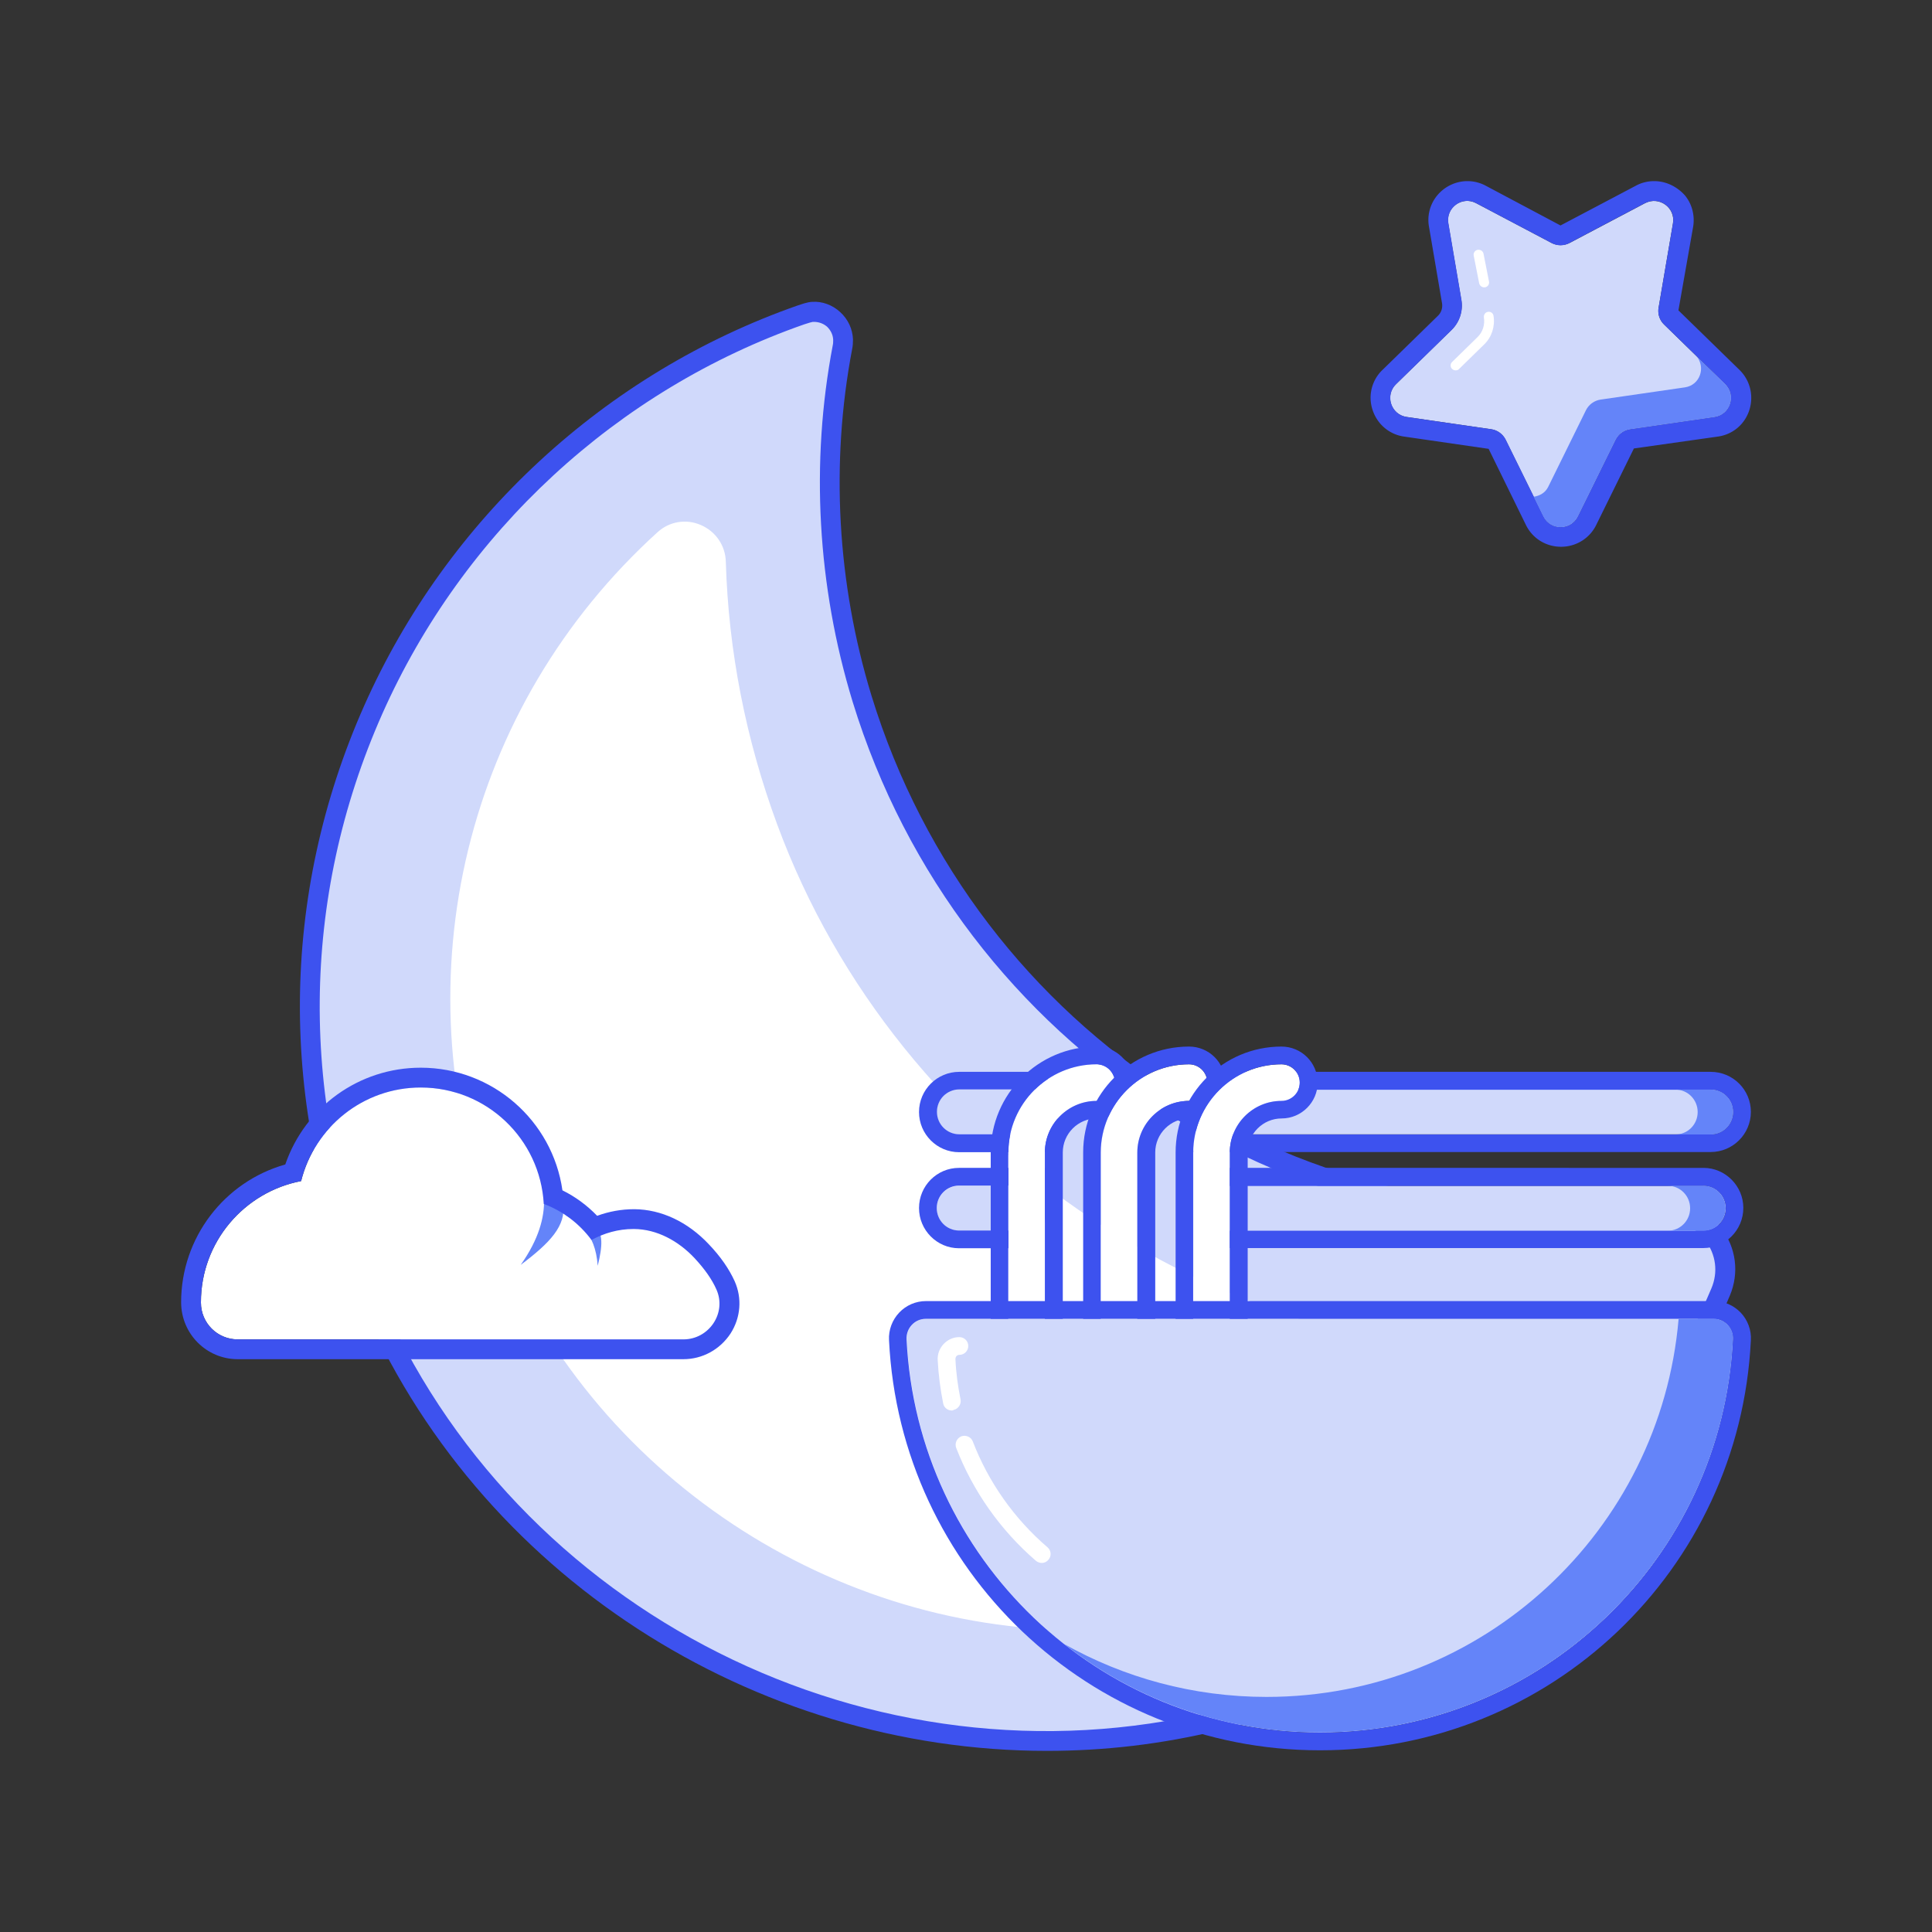 <?xml version="1.0" standalone="no"?><!DOCTYPE svg PUBLIC "-//W3C//DTD SVG 1.1//EN" "http://www.w3.org/Graphics/SVG/1.1/DTD/svg11.dtd"><svg t="1597044738725" class="icon" viewBox="0 0 1024 1024" version="1.1" xmlns="http://www.w3.org/2000/svg" p-id="21459" xmlns:xlink="http://www.w3.org/1999/xlink" width="200" height="200"><rect x="0" y="0" width="1024" height="1024" fill="#333333" stroke="none"/><defs><style type="text/css"></style></defs><path d="M456.9 370.4C437.8 307.9 435.1 244 446.6 184c0.2-1.1 0.3-2.5 0.3-3.8-0.3-8.6-7.7-15.4-16.3-14.9-1.1 0-4.1 0.9-6 1.6-208.7 73-318 308.5-229.1 519.5 73.4 173.7 266 270.1 449.3 225.6C770.8 881.4 866 794 912 684.8c9.4-22.3-9.5-45.9-33.5-42.8-184.6 24.1-365.1-87.7-421.6-271.6z" fill="#D0D9FB" p-id="21460"></path><path d="M554.9 928c-155.1 0-302.2-92.8-364.2-239.6-43.1-102.2-42.3-213.8 2.3-314.3 44-99.1 127.8-176.5 229.8-212.2 5.4-1.9 7.1-1.9 7.7-1.9 5.2-0.4 10.7 1.6 14.8 5.4 4.2 3.8 6.6 9 6.8 14.5 0 1.8-0.1 3.5-0.4 4.9-11.6 60.7-8 124.3 10.2 183.9 55.1 179.5 230 292.2 415.9 267.9 13.4-1.7 26.3 3.6 34.5 14.3 7.9 10.4 9.6 23.7 4.6 35.7C867.8 803.3 769.1 887.2 646 917.1c-30.3 7.4-60.8 10.9-91.1 10.9zM431.4 170.6h-0.6c-0.5 0.1-2.2 0.5-4.5 1.3-99.3 34.7-180.8 110-223.7 206.5-43.4 97.8-44.2 206.5-2.3 306 72 170.7 262.5 266.4 443.1 222.5 119.8-29.1 215.9-110.8 263.7-224.1 3.6-8.5 2.4-17.9-3.2-25.3-5.9-7.7-15.1-11.6-24.7-10.3-190.9 24.9-370.7-90.9-427.3-275.3-18.7-61.3-22.4-126.6-10.5-189 0.2-0.8 0.2-1.9 0.2-2.8-0.1-2.6-1.3-5.1-3.3-7-1.9-1.6-4.3-2.5-6.9-2.5z" fill="#3D52EF" p-id="21461"></path><path d="M407 438.9c-17.3-46.8-26.1-94.2-27.5-140.8-0.4-14-17-21.5-27.3-12.1-95.5 86.6-136.4 226.1-87.4 358.9 51.7 139.8 194.4 228.4 342.5 212 97.5-10.8 177.9-61.2 230-131.7-186.9 6.9-364.1-107-430.3-286.3z" fill="#FFFFFF" p-id="21462"></path><path d="M572.5 864c-136.6 0-264.6-87.1-312.7-217.4C212 517.4 246.9 374.2 348.6 282c6.2-5.6 14.9-7.1 22.7-3.8 8 3.4 13.2 10.9 13.4 19.6 1.4 47.3 10.6 94.1 27.2 139.1 64 173.5 238.7 289.6 425.1 282.9l10.9-0.4-6.5 8.8C785.5 804 702.5 851.5 607.8 862c-11.8 1.4-23.6 2-35.3 2zM362.8 287.1c-2.6 0-5.1 1-7.1 2.8-98.5 89.3-132.3 227.9-86 353.1 50.6 137 192.3 224.7 337 208.6 88.1-9.8 165.7-52.6 219.7-120.9h-5.1c-184.7 0-355.5-117.4-419.2-290-17-46-26.4-94-27.8-142.4-0.2-5.4-3.7-8.9-7-10.3-1.5-0.6-3-0.9-4.5-0.9z" fill="#FFFFFF" p-id="21463"></path><path d="M831.9 128.8l40-21.1c7.5-3.9 16.2 2.4 14.8 10.7l-7.6 44.6c-0.6 3.3 0.5 6.7 2.9 9l32.4 31.6c6 5.9 2.7 16.1-5.6 17.4l-44.8 6.5c-3.3 0.5-6.2 2.6-7.7 5.6l-20 40.6c-3.7 7.6-14.5 7.6-18.3 0l-20-40.6c-1.5-3-4.3-5.1-7.7-5.6l-44.8-6.5c-8.3-1.2-11.7-11.5-5.6-17.4l29.4-28.7c4.3-4.2 6.2-10.2 5.2-16l-6.9-40.5c-1.4-8.3 7.3-14.7 14.8-10.7l40 21.1c3 1.5 6.5 1.5 9.5 0z" fill="#D0D9FB" p-id="21464"></path><path d="M876.7 106.5c5.9 0 11.2 5.3 10 11.9l-7.6 44.6c-0.6 3.3 0.5 6.7 2.9 9l32.4 31.6c6 5.9 2.7 16.1-5.6 17.4l-44.8 6.5c-3.3 0.5-6.2 2.6-7.7 5.6l-20 40.6c-1.9 3.8-5.5 5.7-9.1 5.7-3.6 0-7.3-1.9-9.1-5.7l-20-40.6c-1.5-3-4.3-5.1-7.7-5.6l-44.8-6.5c-8.3-1.2-11.7-11.5-5.6-17.4l29.4-28.7c4.3-4.2 6.2-10.2 5.2-16l-6.9-40.5c-1.1-6.6 4.1-11.9 10-11.9 1.6 0 3.2 0.4 4.7 1.2l40 21.1c1.5 0.8 3.1 1.2 4.7 1.2s3.3-0.4 4.7-1.2l40-21.1c1.7-0.8 3.3-1.2 4.9-1.2m0-10.5c-3.3 0-6.7 0.8-9.6 2.4l-40 21.1-39.7-21.1c-3-1.6-6.3-2.4-9.6-2.4-6.1 0-11.9 2.7-15.9 7.4-3.9 4.6-5.6 10.8-4.5 16.8l6.9 40.5c0.4 2.5-0.4 5-2.2 6.7l-29.4 28.7a20.4 20.4 0 0 0-5.2 21.2c2.5 7.6 8.9 13 16.7 14.1l44.8 6.5 19.8 40.4c3.5 7.1 10.6 11.5 18.6 11.5 7.9 0 15.1-4.4 18.6-11.5l20-40.6 44.5-6.3c7.9-1.1 14.3-6.5 16.7-14.1s0.4-15.7-5.2-21.2l-32.4-31.6 7.8-44.3c1-6-0.6-12.2-4.5-16.8-4.3-4.7-10.1-7.4-16.2-7.4z" fill="#3D52EF" p-id="21465"></path><path d="M786.6 152.3c-1.2 0-2.3-0.9-2.6-2.1l-2.9-14.7c-0.3-1.4 0.6-2.8 2.1-3.1 1.4-0.2 2.8 0.6 3.1 2.1l2.9 14.7c0.3 1.4-0.6 2.8-2.1 3.1h-0.5zM771.5 196.3c-0.7 0-1.4-0.3-1.9-0.8-1-1-1-2.7 0.1-3.7l13.4-13.1c2.8-2.7 4-6.6 3.4-10.4-0.2-1.4 0.7-2.8 2.1-3 1.5-0.3 2.8 0.7 3 2.1 0.9 5.5-0.9 11.2-4.9 15.1l-13.4 13.1c-0.4 0.5-1.1 0.7-1.8 0.7z" fill="#FFFFFF" p-id="21466"></path><path d="M914.4 203.6l-15.2-14.8c5 6 1.8 15.3-6.1 16.5l-44.8 6.5c-3.3 0.5-6.2 2.6-7.7 5.6l-20 40.6c-1.6 3.3-4.6 4.8-7.7 5.3l5.1 10.4c3.7 7.6 14.5 7.6 18.3 0l20-40.6c1.5-3 4.3-5.1 7.7-5.6l44.8-6.5c8.3-1.2 11.6-11.5 5.6-17.4z" fill="#6484F9" p-id="21467"></path><path d="M553.3 577.6l2-0.1h-47c-6.6 0-11.9 5.3-11.9 11.9s5.3 11.9 11.9 11.9h41.5l3.5-23.7z" fill="#D0D9FB" p-id="21468"></path><path d="M555.4 577.5l-2 0.1-3.4 23.6h-41.5c-6.6 0-11.9-5.3-11.9-11.9 0-6.6 5.3-11.9 11.9-11.9h46.9m0-9.3h-47c-11.7 0-21.3 9.5-21.3 21.3 0 11.7 9.5 21.3 21.3 21.3H558l1.2-8.1 3.4-23.6-7.1-1-0.1-9.9z" fill="#3D52EF" p-id="21469"></path><path d="M906.7 577.5H656.3l-9.8 23.7h260.2c6.6 0 11.9-5.3 11.9-11.9s-5.3-11.8-11.9-11.8z" fill="#D0D9FB" p-id="21470"></path><path d="M906.7 577.5c6.6 0 11.9 5.3 11.9 11.9 0 6.6-5.3 11.9-11.9 11.9H646.5l9.8-23.7h250.4m0-9.5H650l-2.4 5.8-9.8 23.7-5.4 13h274.3c11.7 0 21.3-9.5 21.3-21.3 0-11.7-9.5-21.2-21.3-21.2z" fill="#3D52EF" p-id="21471"></path><path d="M547 628.5h-38.7c-6.5 0-11.8 5.3-11.8 11.9s5.3 11.9 11.8 11.9h35.3l3.4-23.8z" fill="#D0D9FB" p-id="21472"></path><path d="M547 628.5l-3.4 23.7h-35.3c-6.5 0-11.8-5.3-11.8-11.9 0-6.6 5.3-11.9 11.8-11.9H547m10.8-9.4h-49.5c-11.7 0-21.2 9.5-21.2 21.3 0 11.7 9.5 21.3 21.2 21.3h43.5l1.2-8.1 3.4-23.7 1.4-10.8z" fill="#3D52EF" p-id="21473"></path><path d="M902.9 628.5H645.1l1.1 23.7h256.7c6.5 0 11.8-5.3 11.8-11.9s-5.3-11.8-11.8-11.8z" fill="#D0D9FB" p-id="21474"></path><path d="M902.9 628.5c6.5 0 11.8 5.3 11.8 11.9 0 6.6-5.3 11.9-11.8 11.9H646.2l-1.1-23.7h257.8m0-9.6H635.2l0.4 9.8 1.1 23.7 0.4 9h265.7c11.7 0 21.2-9.5 21.2-21.3 0-11.6-9.5-21.2-21.1-21.2z" fill="#3D52EF" p-id="21475"></path><path d="M902.9 628.5H884c6.5 0 11.8 5.3 11.8 11.9 0 6.6-5.3 11.9-11.8 11.9h18.8c6.5 0 11.8-5.3 11.8-11.9 0-6.6-5.2-11.9-11.7-11.9zM906.8 577.5H888c6.5 0 11.8 5.3 11.8 11.9 0 6.6-5.3 11.9-11.8 11.9h18.8c6.5 0 11.8-5.3 11.8-11.9 0-6.6-5.3-11.9-11.8-11.9z" fill="#6484F9" p-id="21476"></path><path d="M544.2 737.8c-5.3 0-9.7-4.3-9.7-9.7V610.8c0-25.8 21-46.7 46.7-46.7 5.3 0 9.7 4.3 9.7 9.7 0 5.3-4.3 9.7-9.7 9.7-15.1 0-27.4 12.3-27.4 27.4v117.3c0 5.2-4.3 9.6-9.6 9.6z" fill="#FFFFFF" p-id="21477"></path><path d="M581.2 564.1c5.3 0 9.7 4.3 9.7 9.7 0 5.3-4.3 9.7-9.7 9.7-15.1 0-27.4 12.3-27.4 27.4v117.3c0 5.3-4.3 9.7-9.7 9.7-5.3 0-9.7-4.3-9.7-9.7V610.8c0.1-25.8 21.1-46.7 46.8-46.7m0-9.4c-30.9 0-56.1 25.2-56.1 56.1v117.3c0 10.5 8.6 19.1 19.1 19.1s19.1-8.6 19.1-19.1V610.8c0-9.9 8.1-18 18-18 10.5 0 19.1-8.6 19.1-19.1-0.1-10.5-8.7-19-19.2-19z" fill="#3D52EF" p-id="21478"></path><path d="M593.2 737.8c-5.3 0-9.7-4.3-9.7-9.7V610.8c0-25.8 21-46.7 46.7-46.7 5.3 0 9.7 4.3 9.7 9.7 0 5.3-4.3 9.7-9.7 9.7-15.1 0-27.4 12.3-27.4 27.4v117.3c0 5.2-4.3 9.6-9.6 9.6z" fill="#FFFFFF" p-id="21479"></path><path d="M630.2 564.1c5.3 0 9.7 4.3 9.7 9.7 0 5.3-4.3 9.7-9.7 9.7-15.1 0-27.4 12.3-27.4 27.4v117.3c0 5.3-4.3 9.7-9.7 9.7-5.3 0-9.7-4.3-9.7-9.7V610.8c0.1-25.8 21.1-46.7 46.8-46.7m0-9.4c-30.9 0-56.1 25.2-56.1 56.1v117.3c0 10.5 8.6 19.1 19.1 19.1 10.5 0 19.1-8.6 19.1-19.1V610.8c0-9.9 8.1-18 18-18 10.5 0 19.1-8.6 19.1-19.1-0.1-10.5-8.6-19-19.2-19z" fill="#3D52EF" p-id="21480"></path><path d="M642.2 737.8c-5.3 0-9.7-4.3-9.7-9.7V610.8c0-25.8 21-46.7 46.7-46.7 5.3 0 9.7 4.3 9.7 9.7 0 5.3-4.3 9.7-9.7 9.7-15.1 0-27.4 12.3-27.4 27.4v117.3c0.1 5.2-4.3 9.6-9.6 9.6z" fill="#FFFFFF" p-id="21481"></path><path d="M679.2 564.1c5.3 0 9.7 4.3 9.7 9.7 0 5.3-4.3 9.7-9.7 9.7-15.1 0-27.4 12.3-27.4 27.4v117.3c0 5.3-4.3 9.7-9.7 9.7-5.3 0-9.7-4.3-9.7-9.7V610.8c0.1-25.8 21.1-46.7 46.8-46.7m0-9.4c-30.9 0-56.1 25.2-56.1 56.1v117.3c0 10.5 8.6 19.1 19.1 19.1 10.5 0 19.1-8.6 19.1-19.1V610.8c0-9.9 8.1-18 18-18 10.5 0 19.1-8.6 19.1-19.1-0.1-10.5-8.6-19-19.2-19z" fill="#3D52EF" p-id="21482"></path><path d="M490.8 699c-5.9 0-10.5 5-10.2 10.9 5.7 116 101.5 208.4 219 208.4s213.3-92.4 219-208.4c0.3-5.9-4.3-10.9-10.2-10.9H490.8z" fill="#D0D9FB" p-id="21483"></path><path d="M908.3 699c5.9 0 10.5 5 10.2 10.9-5.7 116-101.5 208.4-219 208.4s-213.3-92.4-219-208.4c-0.3-5.9 4.3-10.9 10.2-10.9h417.6m0-9.4H490.8c-5.4 0-10.5 2.2-14.2 6.1-3.7 3.9-5.7 9.2-5.4 14.6 5.9 121.9 106.3 217.4 228.4 217.4 122.1 0 222.5-95.5 228.4-217.4 0.3-5.4-1.7-10.7-5.4-14.6-3.8-3.9-8.8-6.1-14.3-6.1z" fill="#3D52EF" p-id="21484"></path><path d="M552.2 828.4c-1.1 0-2.2-0.4-3.1-1.1-18.8-16.2-33.4-36.9-42.3-59.9-0.9-2.4 0.3-5.1 2.7-6.1 2.4-0.9 5.2 0.3 6.1 2.7 8.3 21.6 22 41 39.6 56.1 2 1.7 2.2 4.7 0.5 6.6-0.9 1.1-2.2 1.7-3.5 1.7zM504.5 747.6c-2.2 0-4.2-1.5-4.6-3.8-1.5-7.5-2.5-15.2-2.9-22.9-0.2-3.2 1-6.3 3.2-8.6s5.1-3.6 8.3-3.6c2.6 0 4.7 2.1 4.7 4.7s-2.1 4.7-4.7 4.7c-0.7 0-1.2 0.3-1.5 0.6-0.2 0.2-0.6 0.8-0.6 1.6 0.3 7.2 1.3 14.4 2.7 21.4 0.5 2.5-1.1 5-3.7 5.6-0.2 0.2-0.5 0.3-0.9 0.3z" fill="#FFFFFF" p-id="21485"></path><path d="M908.3 699h-18.6C880.1 811.3 786 899.4 671.3 899.4c-38.9 0-75.5-10.2-107.2-28 37.3 29.3 84.3 46.8 135.4 46.8 117.5 0 213.3-92.4 219-208.4 0.4-5.8-4.3-10.8-10.2-10.8z" fill="#6484F9" p-id="21486"></path><path d="M379.7 683.4c-2.3-5.2-6.1-10.7-11.7-16.7-8.4-8.9-19.7-15.2-31.9-15.3-8.2-0.1-15.8 2.2-22.6 5.8-6.4-8.6-15.1-15.3-25.3-19.1-2-34.4-30.4-61.7-65.2-61.7-30.7 0-56.3 21.1-63.4 49.6-30.2 5.8-53.1 32.3-53.1 64.2v0.2c0 10.8 8.7 19.5 19.5 19.5h236.2c13.6 0 23.1-14.1 17.5-26.5z" fill="#FFFFFF" p-id="21487"></path><path d="M282.8 613c4.5 12.1 12.6 29.8-6.8 57.4 15.7-11.8 24-20.7 22.5-32.2-1.4-11.5-15.7-25.2-15.7-25.2zM299.7 644c6.1 3.6 15.8 8.4 17.1 26.9 2.6-10.5 3-17.2-1.6-21.6s-15.5-5.3-15.5-5.3z" fill="#6484F9" p-id="21488"></path><path d="M223 576.4c34.9 0 63.3 27.3 65.2 61.7 10.2 3.8 18.9 10.5 25.3 19.1 6.7-3.6 14.1-5.8 22.2-5.8h0.4c12.2 0.1 23.5 6.4 31.9 15.3 5.6 6 9.4 11.5 11.7 16.7 5.6 12.5-3.9 26.5-17.5 26.5H126c-10.8 0-19.5-8.7-19.5-19.5v-0.2c0-31.9 22.9-58.4 53.1-64.2 7.1-28.5 32.8-49.6 63.4-49.6m0-10.5c-32.7 0-61.3 20.8-71.8 51.3-32.3 9.1-55.2 38.8-55.2 73 0 16.8 13.5 30.2 30 30.2h236.2c10.1 0 19.4-5.1 25-13.6 5.4-8.4 6.2-18.7 2.2-27.7-3-6.6-7.5-13.1-13.7-19.6-11.2-11.9-25.2-18.5-39.5-18.6-6.9 0-13.4 1.2-19.7 3.5-5.3-5.5-11.5-10.1-18.4-13.5-5.3-37-37.1-65-75.1-65z" fill="#3D52EF" p-id="21489"></path></svg>
